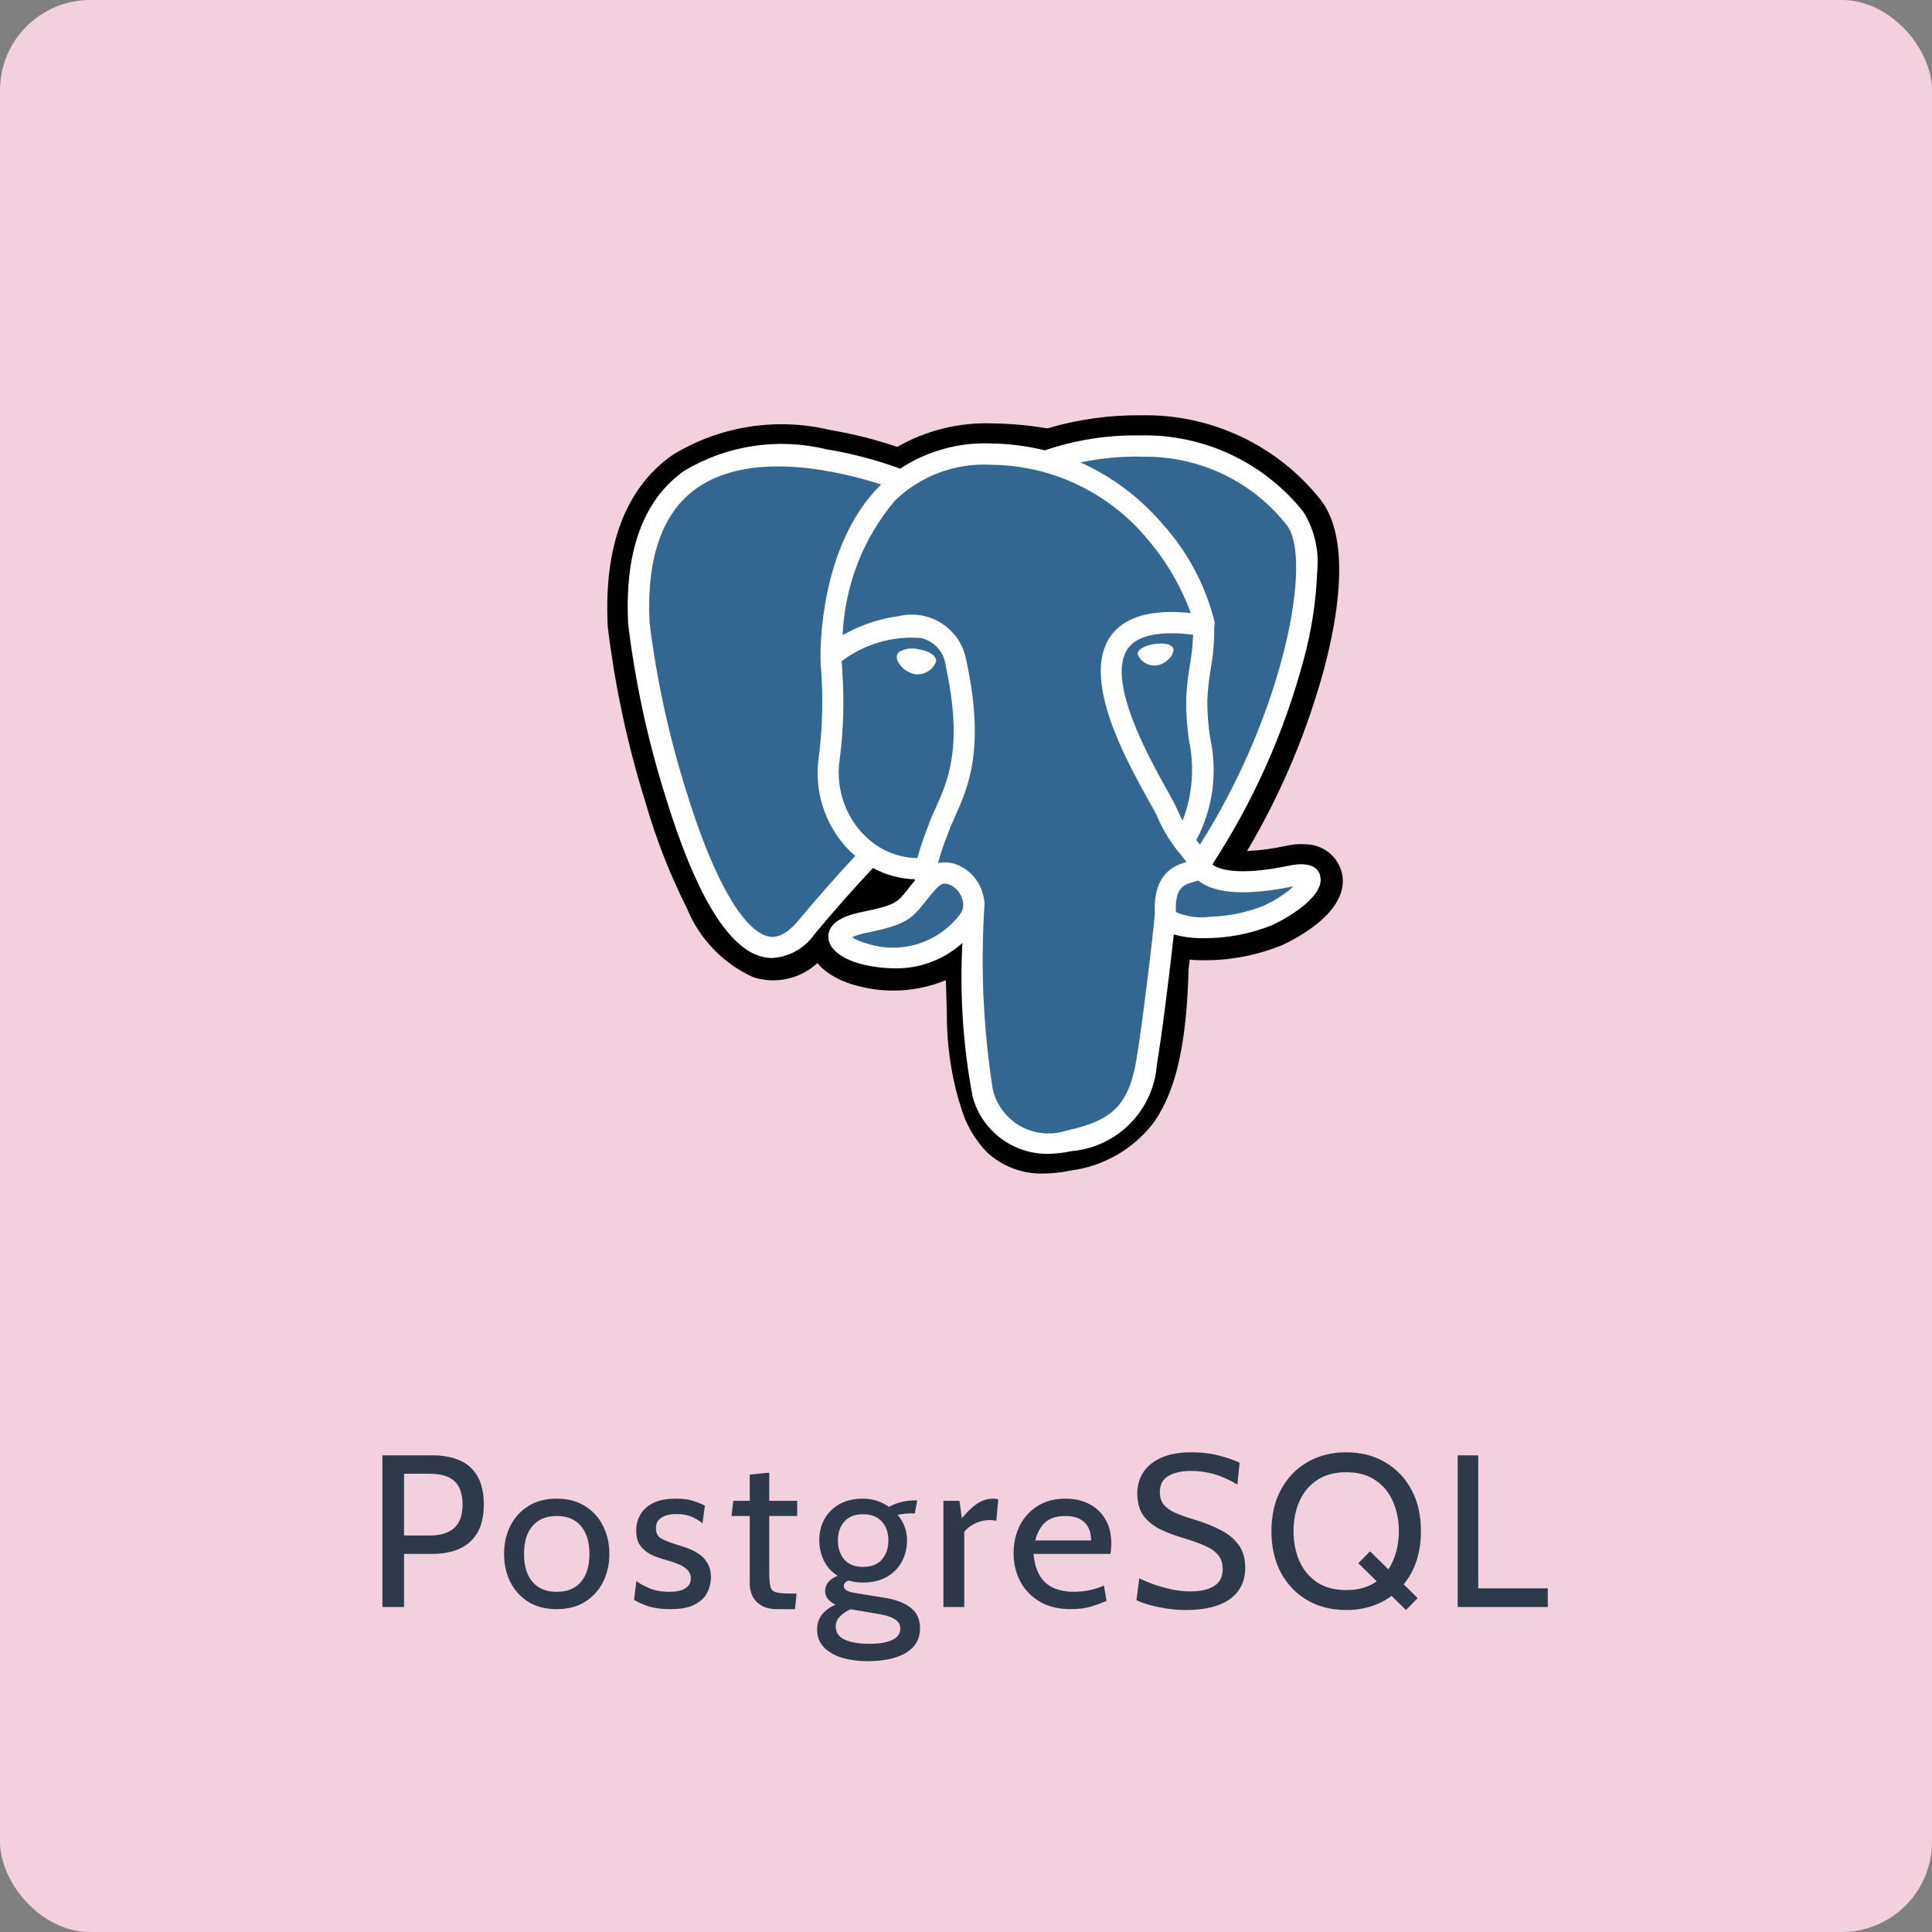 <svg width="107" height="107" viewBox="0 0 107 107" fill="none" xmlns="http://www.w3.org/2000/svg">
<rect x="0" y="0" width="107" height="107" fill="#808080" stroke="none"/>
<g id="Frame 51">
<rect width="107" height="107" rx="5" fill="#F2D0DD"/>
<g id="vscode-icons:file-type-pgsql">
<path id="Vector" d="M74.261 48.16C74.134 47.791 73.906 47.465 73.602 47.221C73.298 46.977 72.932 46.823 72.545 46.778C72.087 46.723 71.624 46.749 71.175 46.855C70.481 47.008 69.776 47.1 69.066 47.132C70.964 43.93 72.413 40.483 73.374 36.887C74.804 31.354 74.04 28.834 73.148 27.692C71.962 26.192 70.445 24.988 68.716 24.174C66.987 23.36 65.092 22.958 63.182 23C61.429 22.983 59.683 23.228 58.002 23.726C57.001 23.554 55.988 23.462 54.972 23.45C53.126 23.38 51.297 23.831 49.695 24.75C48.48 24.34 47.234 24.027 45.969 23.814C44.495 23.461 42.965 23.401 41.467 23.639C39.969 23.877 38.533 24.407 37.241 25.201C34.64 27.037 33.434 30.229 33.657 34.688C34.057 38.015 34.763 41.298 35.766 44.495C36.344 46.492 37.104 48.432 38.037 50.289C38.726 51.984 40.036 53.352 41.7 54.113C42.31 54.314 42.962 54.348 43.59 54.212C44.217 54.076 44.797 53.775 45.269 53.339C45.483 53.593 45.736 53.81 46.019 53.984C46.457 54.256 46.934 54.458 47.435 54.584C49.072 55.04 50.815 54.934 52.385 54.284C52.394 54.541 52.401 54.786 52.406 54.999C52.415 55.343 52.425 55.681 52.437 55.997C52.419 57.67 52.642 59.337 53.099 60.947C53.123 61.011 53.154 61.108 53.187 61.211C53.451 62.196 53.962 63.097 54.674 63.828C55.526 64.612 56.651 65.03 57.809 64.994C58.301 64.991 58.793 64.936 59.274 64.831C60.187 64.716 61.067 64.42 61.864 63.959C62.66 63.499 63.356 62.884 63.911 62.15C65.127 60.417 65.72 57.809 65.826 53.697L65.865 53.364L65.891 53.147L66.177 53.172H66.251C67.873 53.241 69.491 52.961 70.995 52.35C71.942 51.911 74.976 50.309 74.261 48.151" fill="black"/>
<path id="Vector_2" d="M71.534 48.58C66.789 49.557 66.463 47.953 66.463 47.953C71.472 40.52 73.566 31.085 71.758 28.776C66.829 22.477 58.296 25.457 58.154 25.534L58.107 25.543C57.065 25.333 56.005 25.223 54.942 25.212C53.149 25.122 51.38 25.652 49.932 26.712C49.932 26.712 34.71 20.441 35.418 34.599C35.568 37.611 39.735 57.391 44.705 51.416C46.521 49.232 48.276 47.384 48.276 47.384C49.16 47.98 50.223 48.252 51.285 48.152L51.37 48.08C51.345 48.364 51.357 48.65 51.405 48.931C50.124 50.361 50.505 50.612 47.941 51.139C45.352 51.672 46.873 52.622 47.867 52.871C48.922 53.212 50.057 53.212 51.112 52.869C52.167 52.526 53.086 51.859 53.739 50.963L53.664 51.263C54.165 51.665 54.517 53.876 54.459 55.882C54.295 57.373 54.397 58.882 54.759 60.338C55.155 61.413 55.548 63.831 58.913 63.111C60.109 62.993 61.222 62.445 62.044 61.568C62.866 60.69 63.342 59.544 63.383 58.343C63.532 56.492 63.852 56.765 63.871 55.111L64.132 54.328C64.433 51.818 64.18 51.008 65.912 51.385L66.333 51.422C67.672 51.478 69.008 51.253 70.255 50.762C72.365 49.784 73.614 48.149 71.535 48.58" fill="#336791"/>
<path id="Vector_3" d="M50.823 35.947C50.479 35.874 50.12 35.927 49.812 36.096C49.772 36.125 49.738 36.162 49.712 36.204C49.687 36.246 49.669 36.294 49.662 36.343C49.662 36.515 49.724 36.683 49.838 36.813C50.039 37.09 50.339 37.278 50.676 37.337C50.721 37.343 50.766 37.346 50.811 37.346C51.034 37.349 51.252 37.283 51.437 37.158C51.621 37.033 51.762 36.854 51.842 36.645C51.894 36.273 51.353 36.025 50.828 35.951L50.823 35.947ZM64.991 35.963C64.95 35.67 64.43 35.588 63.941 35.663C63.452 35.738 62.97 35.954 63.011 36.246C63.087 36.43 63.216 36.587 63.382 36.696C63.547 36.806 63.742 36.864 63.941 36.863C63.982 36.863 64.024 36.86 64.065 36.854C64.325 36.808 64.563 36.678 64.742 36.483C64.891 36.352 64.982 36.167 64.995 35.969" fill="white"/>
<path id="Vector_4" d="M73.112 48.468C72.93 47.921 72.348 47.745 71.381 47.945C68.508 48.545 67.481 48.127 67.142 47.879C69.416 44.387 71.124 40.557 72.201 36.532C72.637 34.939 72.889 33.302 72.951 31.652C73.067 30.498 72.798 29.338 72.188 28.352C71.106 26.991 69.724 25.901 68.15 25.165C66.575 24.43 64.851 24.07 63.114 24.114C61.33 24.087 59.554 24.366 57.864 24.941C56.898 24.703 55.907 24.575 54.912 24.561C53.122 24.483 51.352 24.97 49.854 25.955C48.521 25.468 47.145 25.107 45.744 24.878C43.066 24.23 40.241 24.664 37.881 26.085C35.631 27.681 34.581 30.535 34.79 34.565C35.184 37.795 35.873 40.983 36.849 44.087C38.454 49.344 40.199 52.322 42.035 52.937C42.272 53.017 42.521 53.058 42.771 53.059C43.237 53.03 43.691 52.895 44.097 52.665C44.503 52.434 44.852 52.115 45.116 51.73C46.158 50.48 47.235 49.261 48.348 48.072C49.064 48.46 49.86 48.674 50.673 48.698V48.761C50.533 48.927 50.397 49.096 50.264 49.268C49.701 49.98 49.586 50.129 47.777 50.502C47.262 50.609 45.896 50.891 45.876 51.852C45.855 52.903 47.492 53.339 47.676 53.386C48.288 53.543 48.917 53.624 49.55 53.629C50.932 53.654 52.273 53.153 53.3 52.227C53.146 55.082 53.338 57.945 53.871 60.754C54.117 61.653 54.65 62.447 55.389 63.015C56.128 63.584 57.032 63.896 57.965 63.904C58.427 63.902 58.888 63.852 59.34 63.754C60.574 63.647 61.729 63.103 62.597 62.219C63.466 61.336 63.989 60.171 64.074 58.935C64.34 57.397 64.796 53.723 65.01 51.752C65.552 51.901 66.113 51.97 66.675 51.958C67.97 51.967 69.253 51.722 70.454 51.237C71.522 50.741 73.454 49.526 73.098 48.468H73.112ZM66.077 35.15C66.057 35.707 65.999 36.262 65.903 36.81C65.791 37.455 65.721 38.107 65.693 38.761C65.688 39.498 65.738 40.235 65.843 40.965C66.167 42.46 66.047 44.017 65.499 45.444C65.383 45.238 65.279 45.025 65.189 44.806C65.102 44.594 64.911 44.254 64.65 43.784C63.63 41.954 61.239 37.667 62.463 35.918C62.828 35.398 63.753 34.868 66.075 35.15H66.077ZM63.261 25.297C64.796 25.265 66.318 25.59 67.707 26.247C69.095 26.903 70.312 27.873 71.262 29.079C72.725 30.947 71.112 39.447 66.455 46.779L66.314 46.601L66.255 46.528C67.18 44.779 67.45 42.757 67.014 40.828C66.914 40.156 66.864 39.478 66.864 38.8C66.891 38.193 66.957 37.589 67.061 36.99C67.196 36.252 67.257 35.502 67.245 34.751C67.269 34.648 67.276 34.541 67.265 34.436C66.768 32.427 65.782 30.573 64.397 29.036C63.151 27.569 61.594 26.398 59.838 25.61C60.962 25.375 62.11 25.268 63.258 25.289L63.261 25.297ZM44.219 50.981C43.278 52.112 42.627 51.896 42.419 51.824C41.027 51.359 39.41 48.416 37.986 43.748C37.041 40.735 36.368 37.643 35.976 34.51C35.796 30.91 36.669 28.398 38.571 27.049C41.666 24.854 46.755 26.168 48.8 26.834C48.77 26.863 48.74 26.89 48.711 26.919C45.356 30.308 45.435 36.098 45.444 36.452C45.444 36.589 45.455 36.782 45.471 37.052C45.594 38.665 45.553 40.286 45.35 41.891C45.21 42.81 45.282 43.748 45.559 44.635C45.836 45.523 46.312 46.335 46.95 47.011C47.083 47.148 47.222 47.279 47.367 47.404C46.283 48.566 45.233 49.759 44.217 50.981H44.219ZM47.804 46.196C47.286 45.649 46.901 44.991 46.676 44.273C46.451 43.554 46.393 42.794 46.506 42.05C46.721 40.368 46.765 38.669 46.637 36.978C46.629 36.857 46.622 36.736 46.616 36.614C47.872 35.667 49.431 35.212 51 35.334C51.361 35.416 51.688 35.608 51.934 35.884C52.181 36.16 52.336 36.506 52.377 36.873C53.346 41.357 52.505 43.224 51.83 44.726C51.69 45.035 51.558 45.326 51.447 45.626L51.36 45.86C51.145 46.404 50.96 46.959 50.808 47.523C50.244 47.516 49.688 47.394 49.172 47.165C48.657 46.936 48.193 46.606 47.808 46.193L47.804 46.196ZM47.973 52.241C47.695 52.172 47.43 52.059 47.189 51.904C47.457 51.789 47.737 51.705 48.024 51.654C50.151 51.217 50.48 50.904 51.198 49.997C51.363 49.788 51.549 49.547 51.807 49.264C52.191 48.833 52.368 48.907 52.686 49.038C52.837 49.12 52.969 49.233 53.075 49.368C53.18 49.504 53.256 49.66 53.298 49.826C53.34 49.947 53.355 50.075 53.342 50.203C53.329 50.33 53.288 50.453 53.223 50.562C52.642 51.365 51.819 51.962 50.874 52.264C49.93 52.566 48.914 52.559 47.975 52.242L47.973 52.241ZM59.109 62.6C58.688 62.746 58.241 62.802 57.797 62.764C57.353 62.726 56.922 62.595 56.532 62.379C56.142 62.163 55.802 61.867 55.535 61.511C55.267 61.154 55.077 60.745 54.978 60.311C54.45 56.911 54.299 53.464 54.528 50.032C54.53 49.968 54.521 49.906 54.503 49.846C54.487 49.729 54.463 49.614 54.431 49.501C54.342 49.163 54.18 48.849 53.956 48.581C53.733 48.313 53.453 48.098 53.138 47.95C52.769 47.767 52.35 47.714 51.948 47.8C52.09 47.279 52.261 46.767 52.461 46.267L52.548 46.031C52.647 45.766 52.77 45.491 52.901 45.2C53.607 43.63 54.576 41.477 53.525 36.617C53.458 36.204 53.307 35.808 53.082 35.455C52.857 35.102 52.562 34.799 52.215 34.565C51.868 34.33 51.477 34.169 51.066 34.091C50.654 34.014 50.231 34.021 49.823 34.114C48.835 34.242 47.877 34.542 46.992 35C46.875 35.06 46.767 35.117 46.668 35.172C46.782 32.447 47.793 29.835 49.545 27.744C50.249 27.056 51.089 26.522 52.011 26.177C52.933 25.832 53.917 25.683 54.9 25.741C56.561 25.755 58.198 26.134 59.696 26.85C61.194 27.566 62.517 28.602 63.572 29.885C64.6 31.086 65.404 32.463 65.945 33.95C63.75 33.727 62.258 34.16 61.502 35.242C59.852 37.593 62.402 42.16 63.626 44.354C63.851 44.756 64.044 45.104 64.104 45.254C64.427 46.009 64.863 46.71 65.396 47.334C65.511 47.484 65.624 47.618 65.708 47.741C65.043 47.933 63.849 48.376 63.959 50.591C63.872 51.701 63.248 56.898 62.93 58.736C62.511 61.161 61.619 62.066 59.108 62.605L59.109 62.6ZM69.972 50.168C69.049 50.534 68.069 50.737 67.076 50.768C66.415 50.865 65.74 50.779 65.126 50.517C65.058 49.139 65.576 48.995 66.116 48.842C66.201 48.818 66.284 48.794 66.365 48.767C66.418 48.81 66.473 48.85 66.53 48.887C67.488 49.52 69.2 49.587 71.615 49.09H71.642C71.142 49.533 70.578 49.898 69.968 50.169L69.972 50.168Z" fill="white"/>
</g>
<path id="PostgreSQL" d="M21.178 89V80.6H23.95C24.514 80.6 25.01 80.69 25.438 80.87C25.866 81.05 26.198 81.34 26.434 81.74C26.674 82.14 26.794 82.668 26.794 83.324C26.794 83.968 26.674 84.492 26.434 84.896C26.198 85.296 25.866 85.59 25.438 85.778C25.01 85.966 24.514 86.06 23.95 86.06H22.378V89H21.178ZM22.378 85.04H23.782C24.394 85.04 24.852 84.902 25.156 84.626C25.464 84.346 25.618 83.916 25.618 83.336C25.618 82.752 25.472 82.32 25.18 82.04C24.892 81.76 24.426 81.62 23.782 81.62H22.378V85.04ZM30.833 89.12C30.217 89.12 29.691 88.984 29.255 88.712C28.823 88.436 28.491 88.068 28.259 87.608C28.031 87.144 27.917 86.628 27.917 86.06C27.917 85.492 28.031 84.978 28.259 84.518C28.491 84.054 28.823 83.686 29.255 83.414C29.691 83.138 30.217 83 30.833 83C31.445 83 31.969 83.138 32.405 83.414C32.841 83.686 33.173 84.054 33.401 84.518C33.633 84.978 33.749 85.492 33.749 86.06C33.749 86.628 33.633 87.144 33.401 87.608C33.173 88.068 32.841 88.436 32.405 88.712C31.969 88.984 31.445 89.12 30.833 89.12ZM30.833 88.16C31.417 88.16 31.865 87.976 32.177 87.608C32.489 87.236 32.645 86.72 32.645 86.06C32.645 85.4 32.489 84.886 32.177 84.518C31.865 84.146 31.417 83.96 30.833 83.96C30.253 83.96 29.805 84.146 29.489 84.518C29.177 84.886 29.021 85.4 29.021 86.06C29.021 86.72 29.177 87.236 29.489 87.608C29.805 87.976 30.253 88.16 30.833 88.16ZM37.13 89.12C36.611 89.12 36.178 89.058 35.834 88.934C35.495 88.81 35.255 88.7 35.114 88.604L35.246 87.56C35.374 87.672 35.6 87.8 35.925 87.944C36.248 88.088 36.635 88.16 37.083 88.16C37.462 88.16 37.752 88.096 37.953 87.968C38.157 87.84 38.258 87.66 38.258 87.428C38.258 87.224 38.193 87.06 38.06 86.936C37.932 86.808 37.776 86.708 37.593 86.636C37.413 86.56 37.242 86.5 37.083 86.456C36.815 86.384 36.536 86.294 36.248 86.186C35.965 86.074 35.724 85.908 35.529 85.688C35.333 85.468 35.234 85.16 35.234 84.764C35.234 84.464 35.306 84.18 35.45 83.912C35.594 83.64 35.828 83.42 36.153 83.252C36.477 83.084 36.907 83 37.443 83C37.834 83 38.153 83.042 38.397 83.126C38.645 83.206 38.858 83.292 39.038 83.384L38.907 84.368C38.734 84.224 38.535 84.102 38.306 84.002C38.078 83.902 37.798 83.852 37.467 83.852C37.13 83.852 36.856 83.916 36.645 84.044C36.432 84.168 36.327 84.368 36.327 84.644C36.327 84.92 36.438 85.116 36.663 85.232C36.891 85.348 37.234 85.476 37.694 85.616C37.839 85.656 38.005 85.714 38.193 85.79C38.385 85.866 38.571 85.968 38.751 86.096C38.931 86.224 39.078 86.392 39.194 86.6C39.315 86.804 39.374 87.06 39.374 87.368C39.374 87.628 39.312 87.894 39.188 88.166C39.065 88.434 38.84 88.66 38.517 88.844C38.193 89.028 37.73 89.12 37.13 89.12ZM43.059 89.12C42.687 89.12 42.389 89.052 42.165 88.916C41.941 88.78 41.777 88.606 41.673 88.394C41.573 88.178 41.523 87.952 41.523 87.716V83.96H40.515L40.611 83.12H41.523V81.668L42.603 81.56V83.12H44.151V83.96H42.603V87.056C42.603 87.432 42.625 87.704 42.669 87.872C42.713 88.04 42.821 88.146 42.993 88.19C43.169 88.234 43.451 88.256 43.839 88.256H44.115L44.031 89.12H43.059ZM48.05 92C47.514 92 47.034 91.934 46.61 91.802C46.19 91.67 45.858 91.474 45.614 91.214C45.374 90.954 45.254 90.632 45.254 90.248C45.254 89.928 45.344 89.652 45.524 89.42C45.708 89.192 45.958 89.008 46.274 88.868C46.086 88.776 45.942 88.668 45.842 88.544C45.746 88.416 45.698 88.276 45.698 88.124C45.698 87.944 45.752 87.782 45.86 87.638C45.972 87.49 46.15 87.368 46.394 87.272C46.066 87.068 45.814 86.794 45.638 86.45C45.462 86.102 45.374 85.716 45.374 85.292C45.374 84.864 45.47 84.478 45.662 84.134C45.854 83.786 46.13 83.51 46.49 83.306C46.854 83.102 47.29 83 47.798 83C48.07 83 48.326 83.04 48.566 83.12C48.81 83.2 49.034 83.312 49.238 83.456C49.418 83.352 49.63 83.266 49.874 83.198C50.122 83.13 50.398 83.096 50.702 83.096C50.722 83.096 50.738 83.096 50.75 83.096C50.766 83.096 50.782 83.096 50.798 83.096L50.666 83.816C50.618 83.816 50.572 83.816 50.528 83.816C50.484 83.816 50.438 83.816 50.39 83.816C50.35 83.816 50.258 83.822 50.114 83.834C49.97 83.846 49.838 83.868 49.718 83.9C49.882 84.092 50.008 84.308 50.096 84.548C50.188 84.784 50.234 85.032 50.234 85.292C50.234 85.74 50.136 86.142 49.94 86.498C49.748 86.85 49.47 87.13 49.106 87.338C48.742 87.542 48.306 87.644 47.798 87.644C47.654 87.644 47.516 87.636 47.384 87.62C47.252 87.6 47.126 87.572 47.006 87.536C46.822 87.596 46.73 87.7 46.73 87.848C46.73 87.936 46.782 88.014 46.886 88.082C46.99 88.146 47.158 88.196 47.39 88.232L48.962 88.484C49.598 88.584 50.088 88.768 50.432 89.036C50.78 89.304 50.954 89.684 50.954 90.176C50.954 90.584 50.834 90.922 50.594 91.19C50.358 91.462 50.022 91.664 49.586 91.796C49.15 91.932 48.638 92 48.05 92ZM48.146 91.04C48.698 91.04 49.122 90.968 49.418 90.824C49.714 90.684 49.862 90.476 49.862 90.2C49.862 89.984 49.768 89.814 49.58 89.69C49.396 89.566 49.13 89.472 48.782 89.408L47.108 89.126C46.888 89.222 46.696 89.35 46.532 89.51C46.368 89.674 46.286 89.864 46.286 90.08C46.286 90.416 46.454 90.66 46.79 90.812C47.13 90.964 47.582 91.04 48.146 91.04ZM47.798 86.78C48.254 86.78 48.602 86.644 48.842 86.372C49.082 86.096 49.202 85.74 49.202 85.304C49.202 84.884 49.082 84.54 48.842 84.272C48.602 84 48.254 83.864 47.798 83.864C47.342 83.864 46.996 84 46.76 84.272C46.524 84.54 46.406 84.884 46.406 85.304C46.406 85.74 46.524 86.096 46.76 86.372C46.996 86.644 47.342 86.78 47.798 86.78ZM52.251 89V83.12H53.139L53.271 84.092C53.571 83.72 53.857 83.446 54.129 83.27C54.405 83.09 54.699 83 55.011 83C55.111 83 55.203 83.012 55.287 83.036L55.179 84.224C55.127 84.212 55.071 84.204 55.011 84.2C54.955 84.192 54.891 84.188 54.819 84.188C54.507 84.188 54.219 84.258 53.955 84.398C53.695 84.534 53.511 84.684 53.403 84.848V89H52.251ZM59.315 89.12C58.623 89.12 58.041 88.978 57.569 88.694C57.097 88.41 56.739 88.034 56.495 87.566C56.255 87.094 56.135 86.576 56.135 86.012C56.135 85.464 56.247 84.962 56.471 84.506C56.699 84.05 57.027 83.686 57.455 83.414C57.887 83.138 58.407 83 59.015 83C59.503 83 59.937 83.098 60.317 83.294C60.701 83.486 61.001 83.768 61.217 84.14C61.437 84.508 61.547 84.956 61.547 85.484C61.547 85.568 61.543 85.66 61.535 85.76C61.531 85.856 61.519 85.956 61.499 86.06H57.239C57.291 86.604 57.421 87.028 57.629 87.332C57.837 87.636 58.099 87.85 58.415 87.974C58.731 88.098 59.075 88.16 59.447 88.16C59.719 88.16 60.003 88.132 60.299 88.076C60.595 88.02 60.875 87.932 61.139 87.812L61.283 88.664C61.055 88.764 60.777 88.866 60.449 88.97C60.121 89.07 59.743 89.12 59.315 89.12ZM57.335 85.316H60.431C60.431 85.04 60.379 84.8 60.275 84.596C60.171 84.392 60.013 84.236 59.801 84.128C59.589 84.016 59.319 83.96 58.991 83.96C58.511 83.96 58.141 84.08 57.881 84.32C57.625 84.556 57.443 84.888 57.335 85.316ZM65.688 89.168C65.34 89.168 64.992 89.142 64.644 89.09C64.296 89.038 63.974 88.972 63.678 88.892C63.382 88.808 63.136 88.72 62.94 88.628L63.096 87.416C63.312 87.52 63.572 87.628 63.876 87.74C64.184 87.852 64.516 87.946 64.872 88.022C65.228 88.098 65.588 88.136 65.952 88.136C66.492 88.136 66.92 88.038 67.236 87.842C67.556 87.642 67.716 87.332 67.716 86.912C67.716 86.596 67.636 86.338 67.476 86.138C67.316 85.934 67.074 85.76 66.75 85.616C66.43 85.472 66.028 85.328 65.544 85.184C65.084 85.048 64.66 84.888 64.272 84.704C63.884 84.516 63.572 84.266 63.336 83.954C63.104 83.638 62.988 83.22 62.988 82.7C62.988 82.256 63.102 81.864 63.33 81.524C63.562 81.18 63.9 80.912 64.344 80.72C64.792 80.528 65.34 80.432 65.988 80.432C66.54 80.432 67.046 80.492 67.506 80.612C67.97 80.732 68.352 80.864 68.652 81.008L68.532 82.22C68.076 81.948 67.64 81.754 67.224 81.638C66.812 81.522 66.384 81.464 65.94 81.464C65.448 81.464 65.04 81.556 64.716 81.74C64.396 81.924 64.236 82.224 64.236 82.64C64.236 82.92 64.308 83.15 64.452 83.33C64.596 83.506 64.81 83.658 65.094 83.786C65.378 83.91 65.732 84.036 66.156 84.164C66.74 84.34 67.242 84.542 67.662 84.77C68.082 84.994 68.404 85.272 68.628 85.604C68.852 85.932 68.964 86.34 68.964 86.828C68.964 87.188 68.896 87.512 68.76 87.8C68.624 88.088 68.42 88.334 68.148 88.538C67.876 88.742 67.534 88.898 67.122 89.006C66.714 89.114 66.236 89.168 65.688 89.168ZM75.228 86.576L75.876 85.916L78.516 88.508L77.868 89.168L75.228 86.576ZM74.556 89.168C73.756 89.168 73.044 88.99 72.42 88.634C71.796 88.274 71.306 87.768 70.95 87.116C70.594 86.46 70.416 85.688 70.416 84.8C70.416 83.912 70.594 83.142 70.95 82.49C71.306 81.834 71.796 81.328 72.42 80.972C73.044 80.612 73.756 80.432 74.556 80.432C75.356 80.432 76.068 80.612 76.692 80.972C77.316 81.328 77.806 81.834 78.162 82.49C78.518 83.142 78.696 83.912 78.696 84.8C78.696 85.688 78.518 86.46 78.162 87.116C77.806 87.768 77.316 88.274 76.692 88.634C76.068 88.99 75.356 89.168 74.556 89.168ZM74.556 88.064C75.2 88.064 75.738 87.92 76.17 87.632C76.602 87.34 76.926 86.948 77.142 86.456C77.362 85.96 77.472 85.408 77.472 84.8C77.472 84.192 77.362 83.642 77.142 83.15C76.926 82.654 76.602 82.262 76.17 81.974C75.738 81.682 75.2 81.536 74.556 81.536C73.912 81.536 73.374 81.682 72.942 81.974C72.51 82.262 72.184 82.654 71.964 83.15C71.748 83.642 71.64 84.192 71.64 84.8C71.64 85.408 71.748 85.96 71.964 86.456C72.184 86.948 72.51 87.34 72.942 87.632C73.374 87.92 73.912 88.064 74.556 88.064ZM80.73 89V80.6H81.87V87.968H85.722V89H80.73Z" fill="#2E394A"/>
</g>
</svg>
